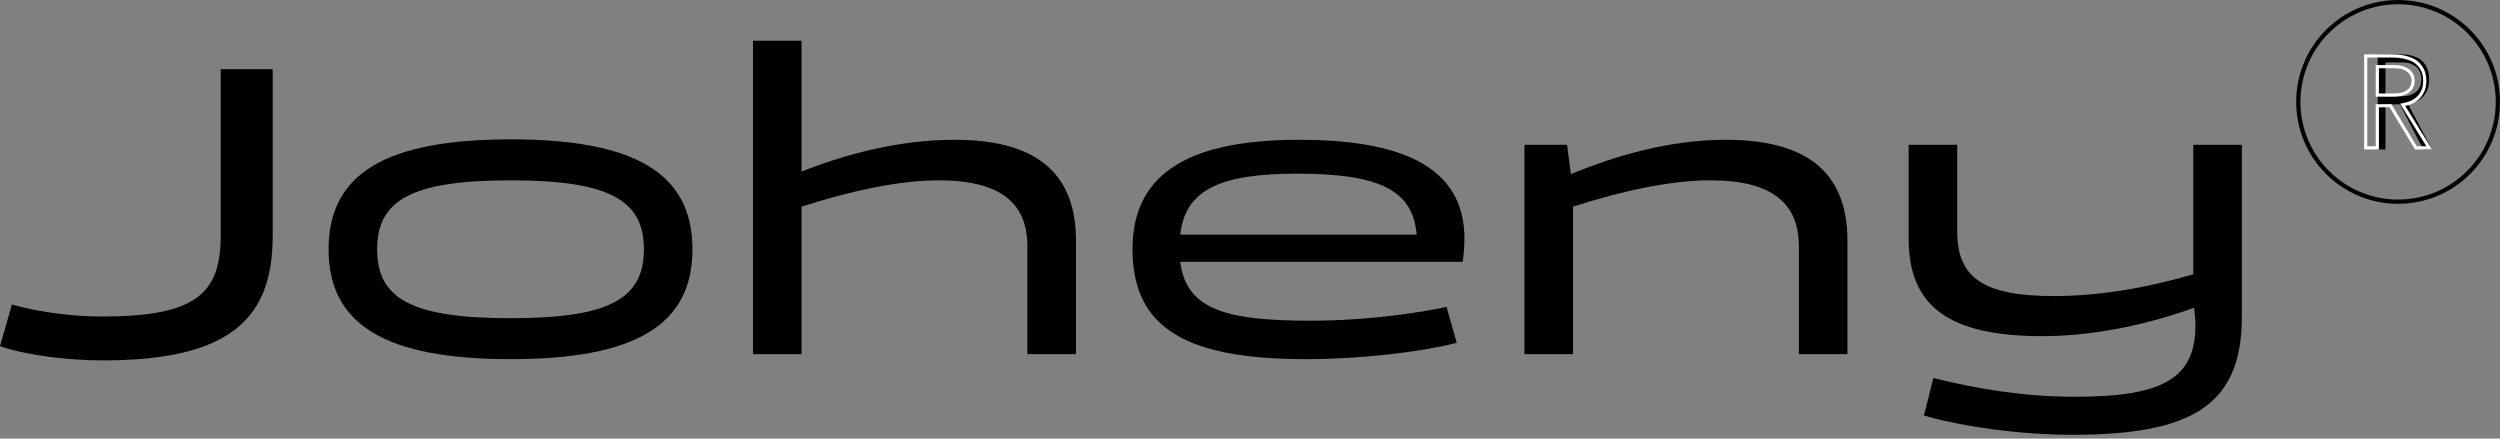 <svg width="114" height="20" viewBox="0 0 114 20" fill="none" xmlns="http://www.w3.org/2000/svg">
<rect x="0" y="0" width="114" height="20" fill="#808080" stroke="none"/>
<path d="M4.644 14.434C3.478 14.434 1.807 14.262 0.544 13.881L0 15.787C1.302 16.225 3.167 16.434 4.702 16.434C10.57 16.434 12.435 14.472 12.435 10.757V3.154H10.065V10.738C10.065 13.405 8.919 14.434 4.644 14.434Z" fill="black"/>
<path d="M14.983 11.366C14.983 14.834 17.625 16.377 23.279 16.377C28.953 16.377 31.576 14.834 31.576 11.366C31.576 7.899 28.953 6.355 23.279 6.355C17.625 6.355 14.983 7.899 14.983 11.366ZM17.198 11.366C17.198 9.137 18.752 8.223 23.279 8.223C27.807 8.223 29.361 9.137 29.361 11.366C29.361 13.615 27.807 14.51 23.279 14.51C18.752 14.51 17.198 13.615 17.198 11.366Z" fill="black"/>
<path d="M34.336 16.149H36.551V9.423C38.922 8.661 41.079 8.223 42.808 8.223C45.684 8.223 46.849 9.309 46.849 11.233V16.149H49.065V10.966C49.065 7.689 47.005 6.374 43.527 6.374C41.02 6.374 38.572 7.022 36.551 7.822V1.859H34.336V16.149Z" fill="black"/>
<path d="M59.744 14.624C55.897 14.624 54.09 14.11 53.818 11.938H66.7C66.739 11.728 66.778 11.195 66.778 10.871C66.778 7.479 63.669 6.374 59.258 6.374C54.459 6.374 51.642 7.746 51.642 11.366C51.642 15.063 54.245 16.377 59.569 16.377C62.056 16.377 64.776 16.053 66.428 15.634L65.962 13.996C64.971 14.205 62.581 14.624 59.744 14.624ZM59.18 7.918C63.164 7.918 64.427 8.813 64.602 10.7H53.818C54.051 8.604 55.722 7.918 59.18 7.918Z" fill="black"/>
<path d="M69.515 16.149H71.73V9.423C74.101 8.661 76.257 8.223 77.987 8.223C80.862 8.223 82.028 9.309 82.028 11.233V16.149H84.243V10.966C84.243 7.689 82.184 6.374 78.686 6.374C76.141 6.374 73.673 7.098 71.633 7.937L71.458 6.603H69.515V16.149Z" fill="black"/>
<path d="M87.034 10.871C87.034 13.938 88.822 15.329 93.135 15.329C95.603 15.329 98.09 14.739 100.052 14.034L100.11 14.624C100.188 17.216 98.731 18.092 94.631 18.092C92.299 18.092 90.123 17.73 88.161 17.235L87.733 18.95C89.54 19.464 92.125 19.826 94.495 19.826C99.916 19.826 102.228 18.511 102.228 14.453V6.603H100.013V12.509C97.954 13.1 95.855 13.5 93.64 13.5C90.473 13.5 89.249 12.681 89.249 10.566V6.603H87.034V10.871Z" fill="black"/>
<path d="M108.777 4.389H109.526C109.712 4.389 109.862 4.363 109.976 4.31C110.094 4.257 110.185 4.191 110.249 4.114C110.313 4.036 110.356 3.953 110.378 3.863C110.403 3.773 110.415 3.691 110.415 3.618C110.415 3.544 110.403 3.462 110.378 3.373C110.356 3.283 110.313 3.199 110.249 3.121C110.185 3.044 110.094 2.979 109.976 2.925C109.862 2.872 109.712 2.846 109.526 2.846H108.777V4.389ZM108.424 2.478H109.419C109.469 2.478 109.537 2.48 109.623 2.484C109.708 2.488 109.801 2.501 109.901 2.521C110.001 2.542 110.103 2.574 110.206 2.619C110.31 2.664 110.403 2.729 110.485 2.815C110.567 2.901 110.634 3.009 110.688 3.14C110.742 3.271 110.768 3.43 110.768 3.618C110.768 3.826 110.736 3.997 110.672 4.132C110.611 4.267 110.533 4.377 110.436 4.463C110.344 4.545 110.24 4.606 110.126 4.647C110.012 4.688 109.903 4.716 109.799 4.733L110.902 6.815H110.501L109.435 4.757H108.777V6.815H108.424V2.478Z" fill="black"/>
<path fill-rule="evenodd" clip-rule="evenodd" d="M110.072 3.915C110.099 3.831 110.112 3.755 110.112 3.687C110.112 3.618 110.099 3.542 110.072 3.458C110.048 3.374 110.002 3.296 109.932 3.224C109.862 3.151 109.763 3.09 109.635 3.041C109.511 2.991 109.348 2.966 109.147 2.966H108.333V4.407H109.147C109.348 4.407 109.511 4.382 109.635 4.332C109.763 4.283 109.862 4.222 109.932 4.15C110.002 4.077 110.048 3.999 110.072 3.915ZM108.478 4.261H109.147C109.339 4.261 109.481 4.238 109.582 4.197L109.583 4.197C109.698 4.152 109.777 4.101 109.828 4.049C109.883 3.991 109.916 3.933 109.932 3.876L109.934 3.87C109.957 3.797 109.967 3.736 109.967 3.687C109.967 3.637 109.957 3.576 109.934 3.503L109.932 3.497C109.916 3.44 109.883 3.382 109.828 3.325C109.777 3.272 109.698 3.221 109.583 3.176L109.582 3.176C109.481 3.136 109.339 3.112 109.147 3.112H108.478V4.261ZM107.804 2.478H109.031C109.088 2.478 109.164 2.48 109.257 2.484C109.358 2.488 109.465 2.5 109.579 2.52C109.697 2.541 109.816 2.574 109.936 2.619C110.065 2.667 110.182 2.737 110.285 2.83C110.39 2.924 110.474 3.041 110.54 3.178C110.61 3.325 110.641 3.496 110.641 3.687C110.641 3.897 110.604 4.082 110.519 4.236C110.444 4.378 110.346 4.497 110.224 4.591L110.223 4.591C110.108 4.678 109.981 4.743 109.841 4.786C109.786 4.803 109.731 4.817 109.678 4.83L110.902 6.815H110.124L108.966 4.895H108.478V6.815H107.804V2.478ZM108.333 4.75H109.048L110.205 6.67H110.642L109.443 4.727C109.494 4.72 109.545 4.711 109.597 4.7C109.662 4.686 109.729 4.668 109.798 4.647C109.922 4.609 110.035 4.551 110.136 4.475C110.24 4.395 110.326 4.292 110.391 4.167C110.461 4.041 110.496 3.881 110.496 3.687C110.496 3.511 110.467 3.363 110.409 3.241C110.351 3.119 110.277 3.018 110.188 2.938C110.099 2.858 109.998 2.797 109.885 2.755C109.773 2.713 109.663 2.683 109.554 2.664C109.445 2.644 109.345 2.633 109.252 2.629C109.158 2.625 109.085 2.624 109.031 2.624H107.949V6.67H108.333V4.75Z" fill="white"/>
<path fill-rule="evenodd" clip-rule="evenodd" d="M109.353 9.1C111.812 9.1 113.806 7.106 113.806 4.647C113.806 2.187 111.812 0.194 109.353 0.194C106.893 0.194 104.9 2.187 104.9 4.647C104.9 7.106 106.893 9.1 109.353 9.1ZM109.353 9.293C111.919 9.293 114 7.213 114 4.647C114 2.08 111.919 0 109.353 0C106.786 0 104.706 2.08 104.706 4.647C104.706 7.213 106.786 9.293 109.353 9.293Z" fill="black"/>
<path fill-rule="evenodd" clip-rule="evenodd" d="M113.806 4.647C113.806 7.106 111.812 9.1 109.353 9.1C106.893 9.1 104.9 7.106 104.9 4.647C104.9 2.187 106.893 0.194 109.353 0.194C111.812 0.194 113.806 2.187 113.806 4.647ZM114 4.647C114 7.213 111.919 9.293 109.353 9.293C106.786 9.293 104.706 7.213 104.706 4.647C104.706 2.08 106.786 0 109.353 0C111.919 0 114 2.08 114 4.647Z" fill="white" fill-opacity="0.01"/>
</svg>
